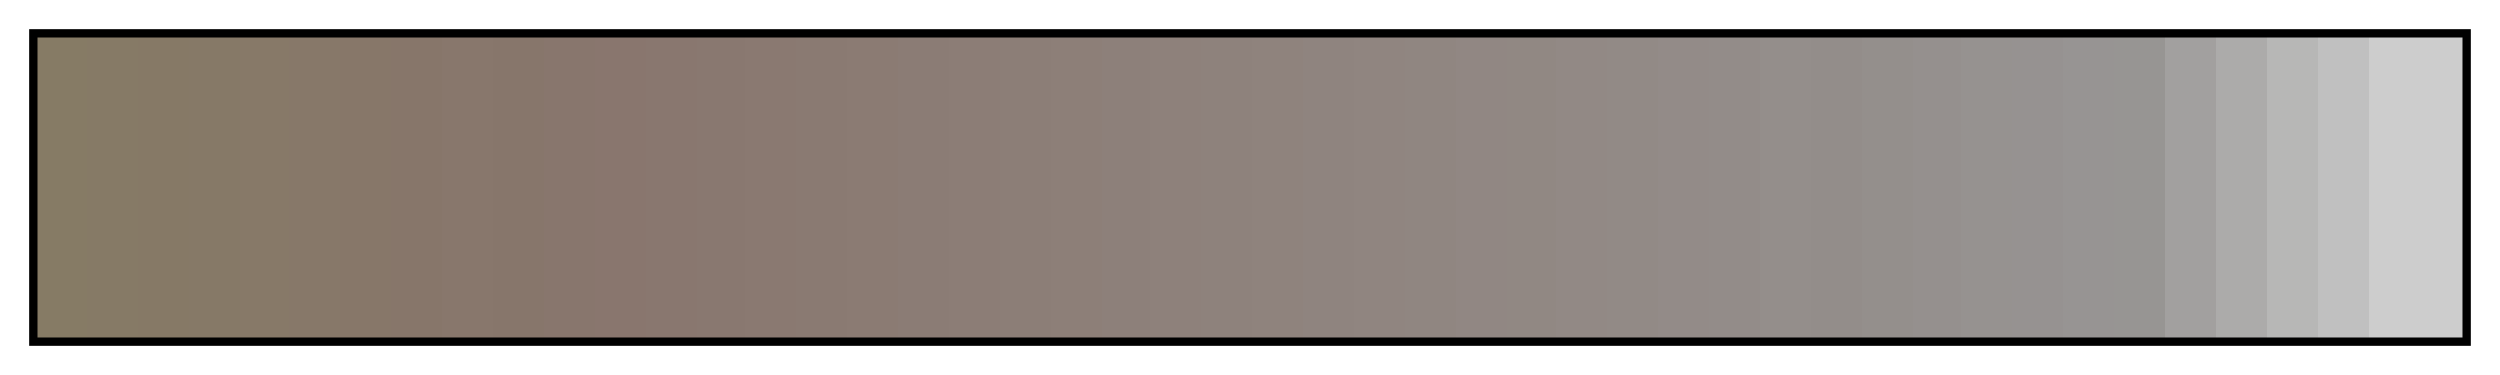 <svg height="45" viewBox="0 0 300 45" width="300" xmlns="http://www.w3.org/2000/svg" xmlns:xlink="http://www.w3.org/1999/xlink"><linearGradient id="a" gradientUnits="objectBoundingBox" spreadMethod="pad" x1="0%" x2="100%" y1="0%" y2="0%"><stop offset="0" stop-color="#867b65"/><stop offset=".021" stop-color="#867b65"/><stop offset=".021" stop-color="#867a66"/><stop offset=".042" stop-color="#867a66"/><stop offset=".042" stop-color="#867966"/><stop offset=".063" stop-color="#867966"/><stop offset=".063" stop-color="#867967"/><stop offset=".084" stop-color="#867967"/><stop offset=".084" stop-color="#877968"/><stop offset=".104" stop-color="#877968"/><stop offset=".104" stop-color="#877869"/><stop offset=".125" stop-color="#877869"/><stop offset=".125" stop-color="#877769"/><stop offset=".146" stop-color="#877769"/><stop offset=".146" stop-color="#87766a"/><stop offset=".167" stop-color="#87766a"/><stop offset=".167" stop-color="#88776c"/><stop offset=".188" stop-color="#88776c"/><stop offset=".188" stop-color="#87766b"/><stop offset=".209" stop-color="#87766b"/><stop offset=".209" stop-color="#88766d"/><stop offset=".23" stop-color="#88766d"/><stop offset=".23" stop-color="#89766e"/><stop offset=".251" stop-color="#89766e"/><stop offset=".251" stop-color="#89776f"/><stop offset=".272" stop-color="#89776f"/><stop offset=".272" stop-color="#897870"/><stop offset=".292" stop-color="#897870"/><stop offset=".292" stop-color="#8a7971"/><stop offset=".313" stop-color="#8a7971"/><stop offset=".313" stop-color="#8a7a72"/><stop offset=".334" stop-color="#8a7a72"/><stop offset=".334" stop-color="#8b7b73"/><stop offset=".355" stop-color="#8b7b73"/><stop offset=".355" stop-color="#8b7c75"/><stop offset=".376" stop-color="#8b7c75"/><stop offset=".376" stop-color="#8c7d76"/><stop offset=".397" stop-color="#8c7d76"/><stop offset=".397" stop-color="#8c7e77"/><stop offset=".418" stop-color="#8c7e77"/><stop offset=".418" stop-color="#8d7f78"/><stop offset=".439" stop-color="#8d7f78"/><stop offset=".439" stop-color="#8d807a"/><stop offset=".459" stop-color="#8d807a"/><stop offset=".459" stop-color="#8e817b"/><stop offset=".48" stop-color="#8e817b"/><stop offset=".48" stop-color="#8e827c"/><stop offset=".501" stop-color="#8e827c"/><stop offset=".501" stop-color="#8f837d"/><stop offset=".522" stop-color="#8f837d"/><stop offset=".522" stop-color="#8f847f"/><stop offset=".543" stop-color="#8f847f"/><stop offset=".543" stop-color="#908580"/><stop offset=".564" stop-color="#908580"/><stop offset=".564" stop-color="#908681"/><stop offset=".585" stop-color="#908681"/><stop offset=".585" stop-color="#918783"/><stop offset=".606" stop-color="#918783"/><stop offset=".606" stop-color="#918883"/><stop offset=".626" stop-color="#918883"/><stop offset=".626" stop-color="#928985"/><stop offset=".647" stop-color="#928985"/><stop offset=".647" stop-color="#928a86"/><stop offset=".668" stop-color="#928a86"/><stop offset=".668" stop-color="#938b88"/><stop offset=".689" stop-color="#938b88"/><stop offset=".689" stop-color="#938c89"/><stop offset=".71" stop-color="#938c89"/><stop offset=".71" stop-color="#948e8b"/><stop offset=".731" stop-color="#948e8b"/><stop offset=".731" stop-color="#938d8a"/><stop offset=".752" stop-color="#938d8a"/><stop offset=".752" stop-color="#948f8c"/><stop offset=".773" stop-color="#948f8c"/><stop offset=".773" stop-color="#95908e"/><stop offset=".793" stop-color="#95908e"/><stop offset=".793" stop-color="#969290"/><stop offset=".814" stop-color="#969290"/><stop offset=".814" stop-color="#969291"/><stop offset=".835" stop-color="#969291"/><stop offset=".835" stop-color="#979493"/><stop offset=".856" stop-color="#979493"/><stop offset=".856" stop-color="#979593"/><stop offset=".877" stop-color="#979593"/><stop offset=".877" stop-color="#a2a09f"/><stop offset=".898" stop-color="#a2a09f"/><stop offset=".898" stop-color="#acabaa"/><stop offset=".919" stop-color="#acabaa"/><stop offset=".919" stop-color="#b7b7b6"/><stop offset=".94" stop-color="#b7b7b6"/><stop offset=".94" stop-color="#c0c0c0"/><stop offset=".961" stop-color="#c0c0c0"/><stop offset=".961" stop-color="#cdcdcd"/><stop offset="1" stop-color="#cdcdcd"/></linearGradient><path d="m4 4h292v37h-292z" fill="url(#a)" stroke="#000"/></svg>